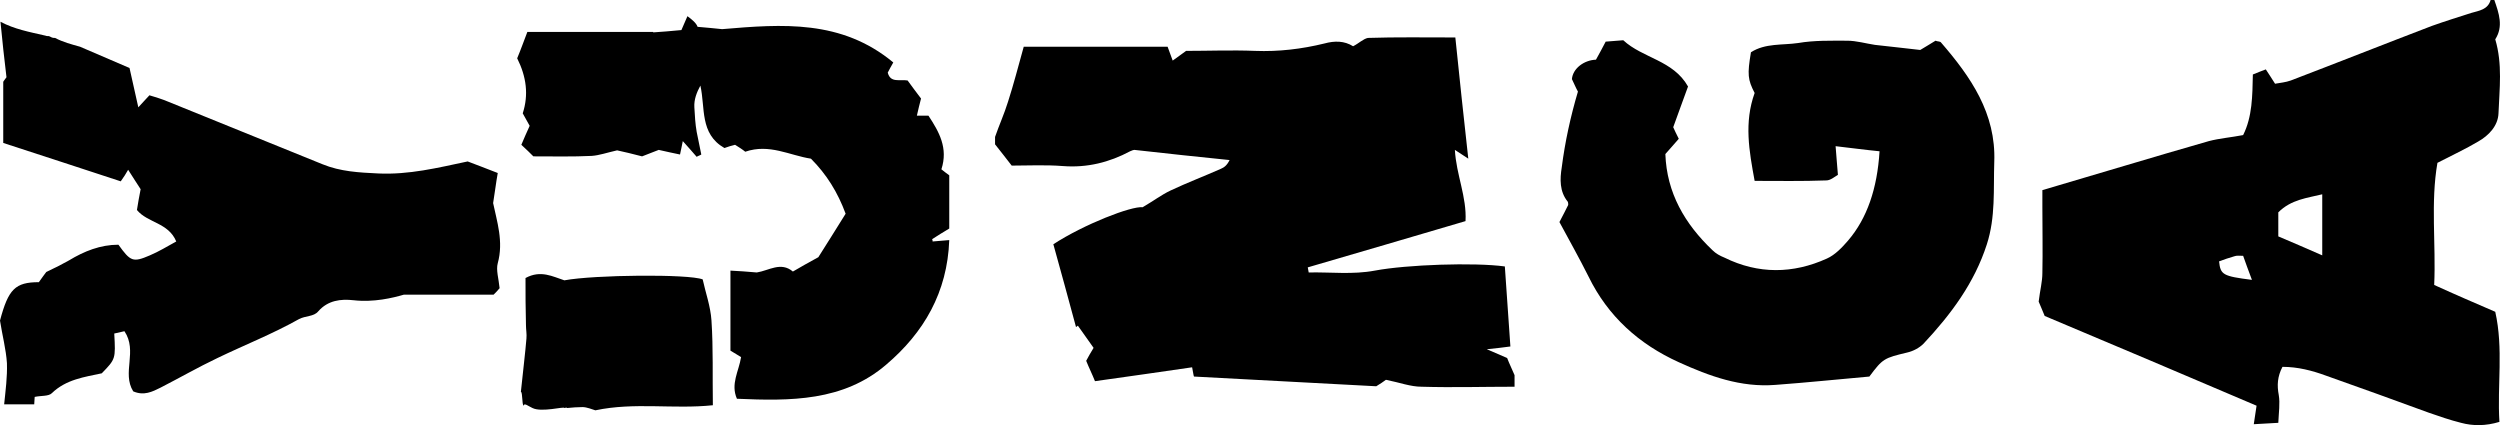 <?xml version="1.0" encoding="UTF-8" standalone="no"?>
<svg
   xmlns:dc="http://purl.org/dc/elements/1.1/"
   xmlns:cc="http://creativecommons.org/ns#"
   xmlns:rdf="http://www.w3.org/1999/02/22-rdf-syntax-ns#"
   xmlns:svg="http://www.w3.org/2000/svg"
   xmlns="http://www.w3.org/2000/svg"
   xmlns:sodipodi="http://sodipodi.sourceforge.net/DTD/sodipodi-0.dtd"
   xmlns:inkscape="http://www.inkscape.org/namespaces/inkscape"
   inkscape:version="1.0 (4035a4fb49, 2020-05-01)"
   height="91.902"
   width="540.425"
   sodipodi:docname="yunga-m.svg"
   xml:space="preserve"
   viewBox="0 0 540.425 91.902"
   y="0px"
   x="0px"
   id="Capa_1"
   version="1.1"><defs
   id="defs35" /><sodipodi:namedview
   inkscape:current-layer="Capa_1"
   inkscape:window-maximized="1"
   inkscape:window-y="-8"
   inkscape:window-x="1912"
   inkscape:cy="-79.646189"
   inkscape:cx="210.38616"
   inkscape:zoom="1.0773131"
   showgrid="false"
   id="namedview33"
   inkscape:window-height="1017"
   inkscape:window-width="1920"
   inkscape:pageshadow="2"
   inkscape:pageopacity="0"
   guidetolerance="10"
   gridtolerance="10"
   objecttolerance="10"
   borderopacity="1"
   bordercolor="#666666"
   pagecolor="#ffffff" />
<style
   id="style2"
   type="text/css">
	.st0{filter:url(#Adobe_OpacityMaskFilter);}
	.st1{fill:#FFFFFF;}
	.st2{fill:none;stroke:#000000;stroke-width:2.184;stroke-miterlimit:10;}
	.st3{fill:#5B75B3;}
	.st4{fill-rule:evenodd;clip-rule:evenodd;fill:#5B75B3;}
	.st5{fill:#D43B35;}
	.st6{fill:#D55447;}
	.st7{fill:#725744;}
	.st8{fill-rule:evenodd;clip-rule:evenodd;fill:#725744;}
	.st9{fill:#5B9529;}
	.st10{fill-rule:evenodd;clip-rule:evenodd;fill:#5B9529;}
	.st11{fill-rule:evenodd;clip-rule:evenodd;fill:#D43B35;}
	.st12{fill:#E0E0E0;}
	.st13{fill-rule:evenodd;clip-rule:evenodd;fill:#E0E0E0;}
	.st14{fill:none;stroke:#E0E0E0;stroke-width:2;stroke-miterlimit:10;}
	.st15{fill:none;stroke:#505050;stroke-width:3;stroke-miterlimit:10;}
	.st16{fill:#333333;}
	.st17{fill:none;stroke:#59544E;stroke-width:3;stroke-linecap:round;stroke-linejoin:round;stroke-miterlimit:10;}
	.st18{fill:none;stroke:#494949;stroke-width:6;stroke-miterlimit:10;}
	.st19{fill:#494949;}
	.st20{fill:#606060;}
	.st21{fill-rule:evenodd;clip-rule:evenodd;fill:#606060;}
	.st22{fill:none;stroke:#000000;stroke-width:4.17;stroke-miterlimit:10;}
	.st23{fill-rule:evenodd;clip-rule:evenodd;fill:#FFFFFF;}
</style>
<g
   transform="rotate(-90,44.65,168.85)"
   id="g30">
	<g
   id="g6">
		<path
   id="path4"
   d="m 203.5,416.7 c 1.2,-1.9 1.2,-4 0.6,-6.2 -1.2,-4.9 -1.8,-9.9 -1.6,-15 0.2,-5 0,-10.1 0,-14.9 -0.8,-1.1 -1.4,-1.9 -2.1,-2.9 1.1,-0.4 1.9,-0.7 3,-1.1 0,-10.4 0,-20.7 0,-31.1 -4.3,-1.2 -8.2,-2.2 -11.9,-3.4 -2.6,-0.8 -5,-1.9 -7.6,-2.8 -0.5,0 -1.1,0 -1.6,0 -1.4,1.1 -2.9,2.3 -4.6,3.6 0,3.5 0.2,7.3 -0.1,11.1 -0.4,5.2 0.8,10 3.2,14.5 0.2,0.4 0.3,0.8 0.3,0.9 -0.8,7 -1.5,13.8 -2.2,20.6 -1.2,-0.6 -1.6,-1.2 -1.9,-1.9 -1.6,-3.6 -3,-7.3 -4.7,-10.9 -0.9,-1.9 -2.2,-3.6 -3.6,-6 0.3,-2.4 -3.7,-12.7 -8,-19.3 -5.8,1.6 -11.9,3.3 -17.9,4.9 0.1,0.1 0.2,0.3 0.3,0.4 -1.6,1.1 -3.2,2.3 -4.8,3.4 -1.1,-0.7 -1.9,-1.1 -2.8,-1.6 -1.5,0.6 -2.9,1.3 -4.4,1.9 1,7.2 2,14.1 3,21 -1,0.2 -1.8,0.3 -2,0.4 -0.7,13.2 -1.4,26.1 -2.1,39.4 0.4,0.7 1.1,1.7 1.4,2.1 -0.6,3 -1.5,5.3 -1.5,7.7 -0.2,6.7 0,13.4 0,20.1 0.8,0 1.6,0 2.5,0 1.2,-0.5 2.4,-1.1 3.7,-1.6 0.5,-1.1 1,-2.3 1.9,-4.4 0.2,2.2 0.4,3.4 0.6,5.1 5.9,-0.4 11.7,-0.8 17.3,-1.2 0.9,-6.6 0.4,-21.2 -0.9,-28.1 -0.9,-4.8 -0.3,-9.5 -0.4,-14.3 0.4,-0.1 0.7,-0.1 1.1,-0.2 3.3,11.3 6.6,22.6 10,34.1 5.2,0.3 10,-2 15.4,-2.3 -0.7,1.1 -1.2,1.8 -1.9,2.9 9,-1 17.4,-1.9 26.2,-2.8 0,-6.6 0.1,-12.8 -0.1,-18.9 -0.2,-1 -1.2,-2 -1.8,-3.2 z" />
	</g>
	<g
   id="g10">
		<path
   id="path8"
   d="m 210.7,658.4 c -0.9,-2.8 -1.8,-5.7 -2.8,-8.5 -3.9,-10.2 -7.9,-20.3 -11.8,-30.5 -0.4,-1.1 -0.5,-2.3 -0.7,-3.4 1.2,-0.8 2.1,-1.3 3.1,-2 -0.4,-1 -0.7,-1.9 -1.1,-2.8 -4.6,-0.1 -9.1,-0.1 -13.1,-2.1 -0.5,-2.6 -0.7,-5.1 -1.3,-7.4 -3.4,-11.9 -7,-23.7 -10.6,-36 -1,0 -2.3,0 -3.6,0 -4.8,0 -9.6,0.1 -14.3,0 -1.9,0 -3.7,-0.5 -6.2,-0.8 -0.5,0.2 -1.6,0.7 -3.1,1.3 -6.4,15.2 -12.9,30.6 -19.4,45.8 -1.5,-0.2 -2.5,-0.4 -4,-0.6 0.1,1.9 0.2,3.4 0.3,5.3 2.3,0.1 4.2,0.4 6,0.1 2.1,-0.4 4,-0.3 6.1,0.8 0,3.3 -0.8,6.4 -1.9,9.4 -2.6,7.4 -5.3,14.8 -8,22.2 -0.8,2.3 -1.6,4.6 -2.2,7 -0.7,2.6 -0.7,5.3 0.2,8.3 7.9,-0.5 15.8,0.9 23.8,-0.9 1.9,-4.4 3.7,-8.6 5.8,-13.2 8.9,0.4 17.8,-0.8 26.4,0.7 1.7,3.3 3,6.1 4.6,8.8 1.3,2.3 3.4,4.3 6.1,4.4 5.3,0.2 10.6,0.9 16,-0.7 2.8,1.8 5.6,0.8 8.5,-0.2 0,-0.3 0,-0.5 0,-0.8 -2.1,-0.6 -2.3,-2.5 -2.8,-4.2 z m -52.5,-49.3 c -1.5,0.5 -3,1.1 -5.2,1.9 0.8,-6.3 1.1,-6.8 4,-7.1 0.4,1.1 0.8,2.2 1.1,3.3 0.2,0.5 0.1,1.1 0.1,1.9 z m 0.1,17.1 c 1.6,-3.7 2.9,-6.6 4.1,-9.5 2.1,0 3.7,0 5.2,0 2.8,2.8 3.1,6.3 3.9,9.5 -4.2,0 -8.1,0 -13.2,0 z" />
	</g>
	<g
   id="g14">
		<path
   id="path12"
   d="m 205.4,135.4 c 0,-0.1 0.1,-0.1 0.1,-0.2 0,0 0,0 0,0 0.1,-0.2 0.2,-0.4 0.2,-0.5 0,0 0,0 0,-0.1 0,-0.2 0,-0.4 0.1,-0.6 0.8,-3.5 1.4,-6.7 3,-9.7 -4.1,0.4 -7.9,0.8 -12,1.3 -0.3,-0.2 -0.9,-0.7 -1,-0.7 h -13.2 c -2.8,8.7 -5.6,17.1 -8.3,25.4 1,0.7 1.6,1.1 2.5,1.6 -1.7,1.1 -3,1.9 -4.2,2.7 -1.6,-0.3 -3.1,-0.6 -4.5,-0.8 -2.8,2.3 -2.7,6.8 -6.8,8.5 -1.1,-2 -2.2,-3.8 -3,-5.7 -1.6,-3.7 -1.3,-4.2 2.3,-6.8 0,-3.9 -1.4,-7.4 -3.4,-10.7 -0.8,-1.4 -1.5,-2.8 -2.5,-4.9 -0.3,-0.2 -1.3,-1 -2.2,-1.6 0,-5.1 -1.5,-6.6 -8.3,-8.4 -3.2,0.5 -6.2,1.3 -9.2,1.5 -3,0.1 -5.9,-0.3 -8.9,-0.6 v 6.5 c 0.6,0 1.1,0.1 1.6,0.1 0.3,1.4 0.1,3 0.8,3.7 3,3.1 3.5,7.1 4.3,10.8 3.1,3 3.1,3 8.6,2.7 0.2,0.9 0.4,1.8 0.5,2.2 -4.3,2.9 -9,-0.6 -13,1.9 -1,2.3 -0.1,4.1 0.8,5.9 2.1,4.1 4.4,8.1 6.4,12.3 2.8,5.8 5.2,11.9 8.4,17.6 0.8,1.5 0.5,3.2 1.7,4.2 2.4,2.1 2.7,4.9 2.4,7.6 -0.5,4.4 0.5,8.5 1.2,10.9 v 19.4 c 0.4,0.4 1,1 1.4,1.3 2.1,-0.2 3.9,-0.8 5.4,-0.4 4.7,1.3 9.1,-0.2 13,-1 2.4,0.4 4.3,0.6 6.5,1 1,-2.5 1.8,-4.7 2.5,-6.5 -1.4,-6.6 -2.9,-12.7 -2.6,-19.3 0.2,-4.2 0.4,-8.2 2,-12.1 4.5,-11.1 9,-22.2 13.5,-33.3 0.6,-1.4 1,-2.8 1.4,-4.1 -1,-0.9 -1.7,-1.6 -2.6,-2.4 3.1,-0.7 5.9,-1.3 8.5,-1.9 1.6,-3.7 3.1,-7.2 4.6,-10.7 0.5,-1.8 1,-3.7 1.9,-5.4 0,-0.3 0,-0.5 0.1,-0.7 z" />
	</g>
	<g
   id="g24">
		<g
   id="g18">
			<path
   id="path16"
   d="m 153.4,237.8 c -3.3,0 -6.7,0 -10.2,0.1 -1,0 -1.9,0.2 -2.9,0.1 -2.6,-0.2 -7.6,-0.8 -11.5,-1.2 -0.1,0.4 -2.8,0.2 -3,0.6 0.7,0.1 -0.1,1 -0.5,1.9 -1,2 0.4,6.9 0,6.9 0.1,0.3 0.1,0.6 0,0.6 0.1,1.1 0.2,2.2 0.2,3.3 0,1 -0.5,2.1 -0.7,2.8 1.8,8.5 0.2,16.9 1.1,25.4 6.2,-0.1 12.3,0.1 18.3,-0.3 3.1,-0.2 6.1,-1.3 8.9,-1.9 1.2,-3 1,-23.5 -0.2,-29.9 0.8,-2.5 2.3,-5.1 0.5,-8.4 z" />
		</g>
		<g
   id="g22">
			<path
   id="path20"
   d="m 210,272.8 c -1.3,-0.6 -2.4,-1 -3,-1.3 -0.2,-2.3 -0.4,-4.2 -0.5,-6.1 0,0 0.1,0 0.1,0 0,-8.9 0,-17.8 0,-27.2 -1.8,-0.7 -3.8,-1.4 -5.7,-2.2 -4,2 -7.9,2.5 -11.9,1.2 -1.1,0.6 -2,1.1 -2.7,1.5 -1.5,-0.7 -2.7,-1.2 -4.1,-1.8 -1,1.1 -1.8,1.9 -2.5,2.6 0,4.4 -0.1,8.5 0.1,12.6 0.1,1.6 0.7,3.3 1.2,5.5 -0.3,1.4 -0.8,3.5 -1.3,5.4 0.6,1.5 1,2.6 1.4,3.6 -0.4,1.7 -0.7,3.2 -1,4.6 1.1,0.2 1.7,0.4 2.9,0.6 -1.4,1.3 -2.4,2.1 -3.4,3 0.2,0.3 0.3,0.7 0.5,1 1.6,-0.3 3.3,-0.7 4.9,-1 1.7,-0.3 3.5,-0.4 5.3,-0.5 1.7,-0.1 3.2,0.5 4.7,1.3 -4.8,1.1 -10.4,-0.2 -13.5,5.2 0.3,0.8 0.5,1.5 0.7,2.3 -0.5,0.8 -1,1.6 -1.5,2.2 1.8,5.2 -0.8,9.6 -1.5,14.2 -3.4,3.4 -7.3,5.8 -11.9,7.5 -3.4,-2.1 -6.7,-4.2 -9.4,-5.9 -1.2,-2.2 -2.1,-3.8 -3.1,-5.5 2.2,-2.6 0.2,-5.2 -0.2,-7.8 0.2,-2 0.3,-4 0.4,-5.7 -5.9,0 -11.7,0 -17.3,0 -0.5,0.9 -1,1.6 -1.4,2.3 -3.1,-0.5 -5.8,-2.3 -9,-0.9 -0.5,11.5 -0.6,23 7.4,32.3 6.9,8.1 15.6,13.2 26.9,13.6 -0.1,-1.4 -0.2,-2.5 -0.3,-3.6 0.2,0 0.3,0 0.5,-0.1 0.8,1.2 1.5,2.4 2.3,3.7 4,0 7.8,0 11.5,0 0.5,-0.7 0.9,-1.2 1.3,-1.7 4.6,1.5 8.1,-0.5 11.6,-2.8 0,-1 0,-1.7 0,-2.5 1.4,0.3 2.5,0.6 3.7,0.9 1.4,-1.1 2.7,-2 3.9,-2.9 0.3,-1.7 -0.6,-3.7 1.7,-4.3 0.6,0.3 1.3,0.7 2.2,1.2 9.3,-11.2 8.3,-24 7.2,-37 0.2,-1.6 0.3,-3.3 0.5,-5.3 0.8,-0.3 1.5,-1.1 2.3,-2.2 z" />
		</g>
	</g>
	<g
   id="g28">
		<path
   id="path26"
   d="m 159.4,494.4 c 5.7,-6 12.4,-9.9 20.8,-10.2 1.2,1.1 2.3,2 3.3,2.9 1,-0.5 1.8,-0.9 2.5,-1.2 3.1,1.1 6,2.2 8.8,3.2 5.7,-3.2 6.1,-9.8 10,-14 -0.1,-1.3 -0.2,-2.5 -0.3,-3.8 -1.4,-0.7 -2.6,-1.4 -3.9,-2.1 -0.1,-2.6 -1.9,-5 -4.2,-5.2 -0.8,0.4 -1.8,0.8 -2.7,1.3 -5.4,-1.6 -10.9,-2.8 -16.4,-3.5 -2.5,-0.4 -5.2,-0.5 -7.4,1.3 -0.2,0.1 -0.5,0.1 -0.7,0.1 -1.2,-0.6 -2.2,-1.1 -3.7,-1.9 -3.9,2.1 -7.8,4.3 -11.8,6.3 -8.6,4.2 -14.6,10.9 -18.5,19.5 -3,6.6 -5.5,13.4 -4.9,20.9 0.5,6.8 1.2,13.5 1.8,20.3 3.9,2.9 4,3.2 5.2,8.2 0.3,1.3 1,2.6 1.9,3.5 6.3,5.9 13.1,11 21.5,13.7 5.9,1.9 11.8,1.4 17.8,1.6 10.5,0.4 18.4,-5.1 25.8,-11.5 0.3,-0.2 0.2,-0.8 0.4,-1.2 -0.6,-1 -1.3,-2.1 -2,-3.3 0.4,-3.2 0.7,-6.5 1.1,-9.8 0.3,-2 0.9,-4 0.9,-6 0,-3.5 0.1,-7.1 -0.5,-10.6 -0.5,-3.4 0,-7.1 -2,-10.2 -4.8,-0.8 -5.9,-0.7 -8.8,0.8 -6.4,-2.3 -12.5,-1.2 -19,0 0,5.1 -0.1,10.3 0.1,15.5 0,0.9 0.8,1.8 1.2,2.5 2.2,-0.2 3.9,-0.3 6.2,-0.5 -0.4,3.5 -0.8,6.4 -1.1,9.5 -8.1,-0.5 -14.5,-2.7 -19.3,-6.8 -1.5,-1.3 -3.1,-2.8 -3.9,-4.6 -3.3,-7.3 -3.4,-14.8 0.2,-22.1 0.4,-1 0.9,-1.9 1.6,-2.6 z" />
	</g>
</g>
</svg>

